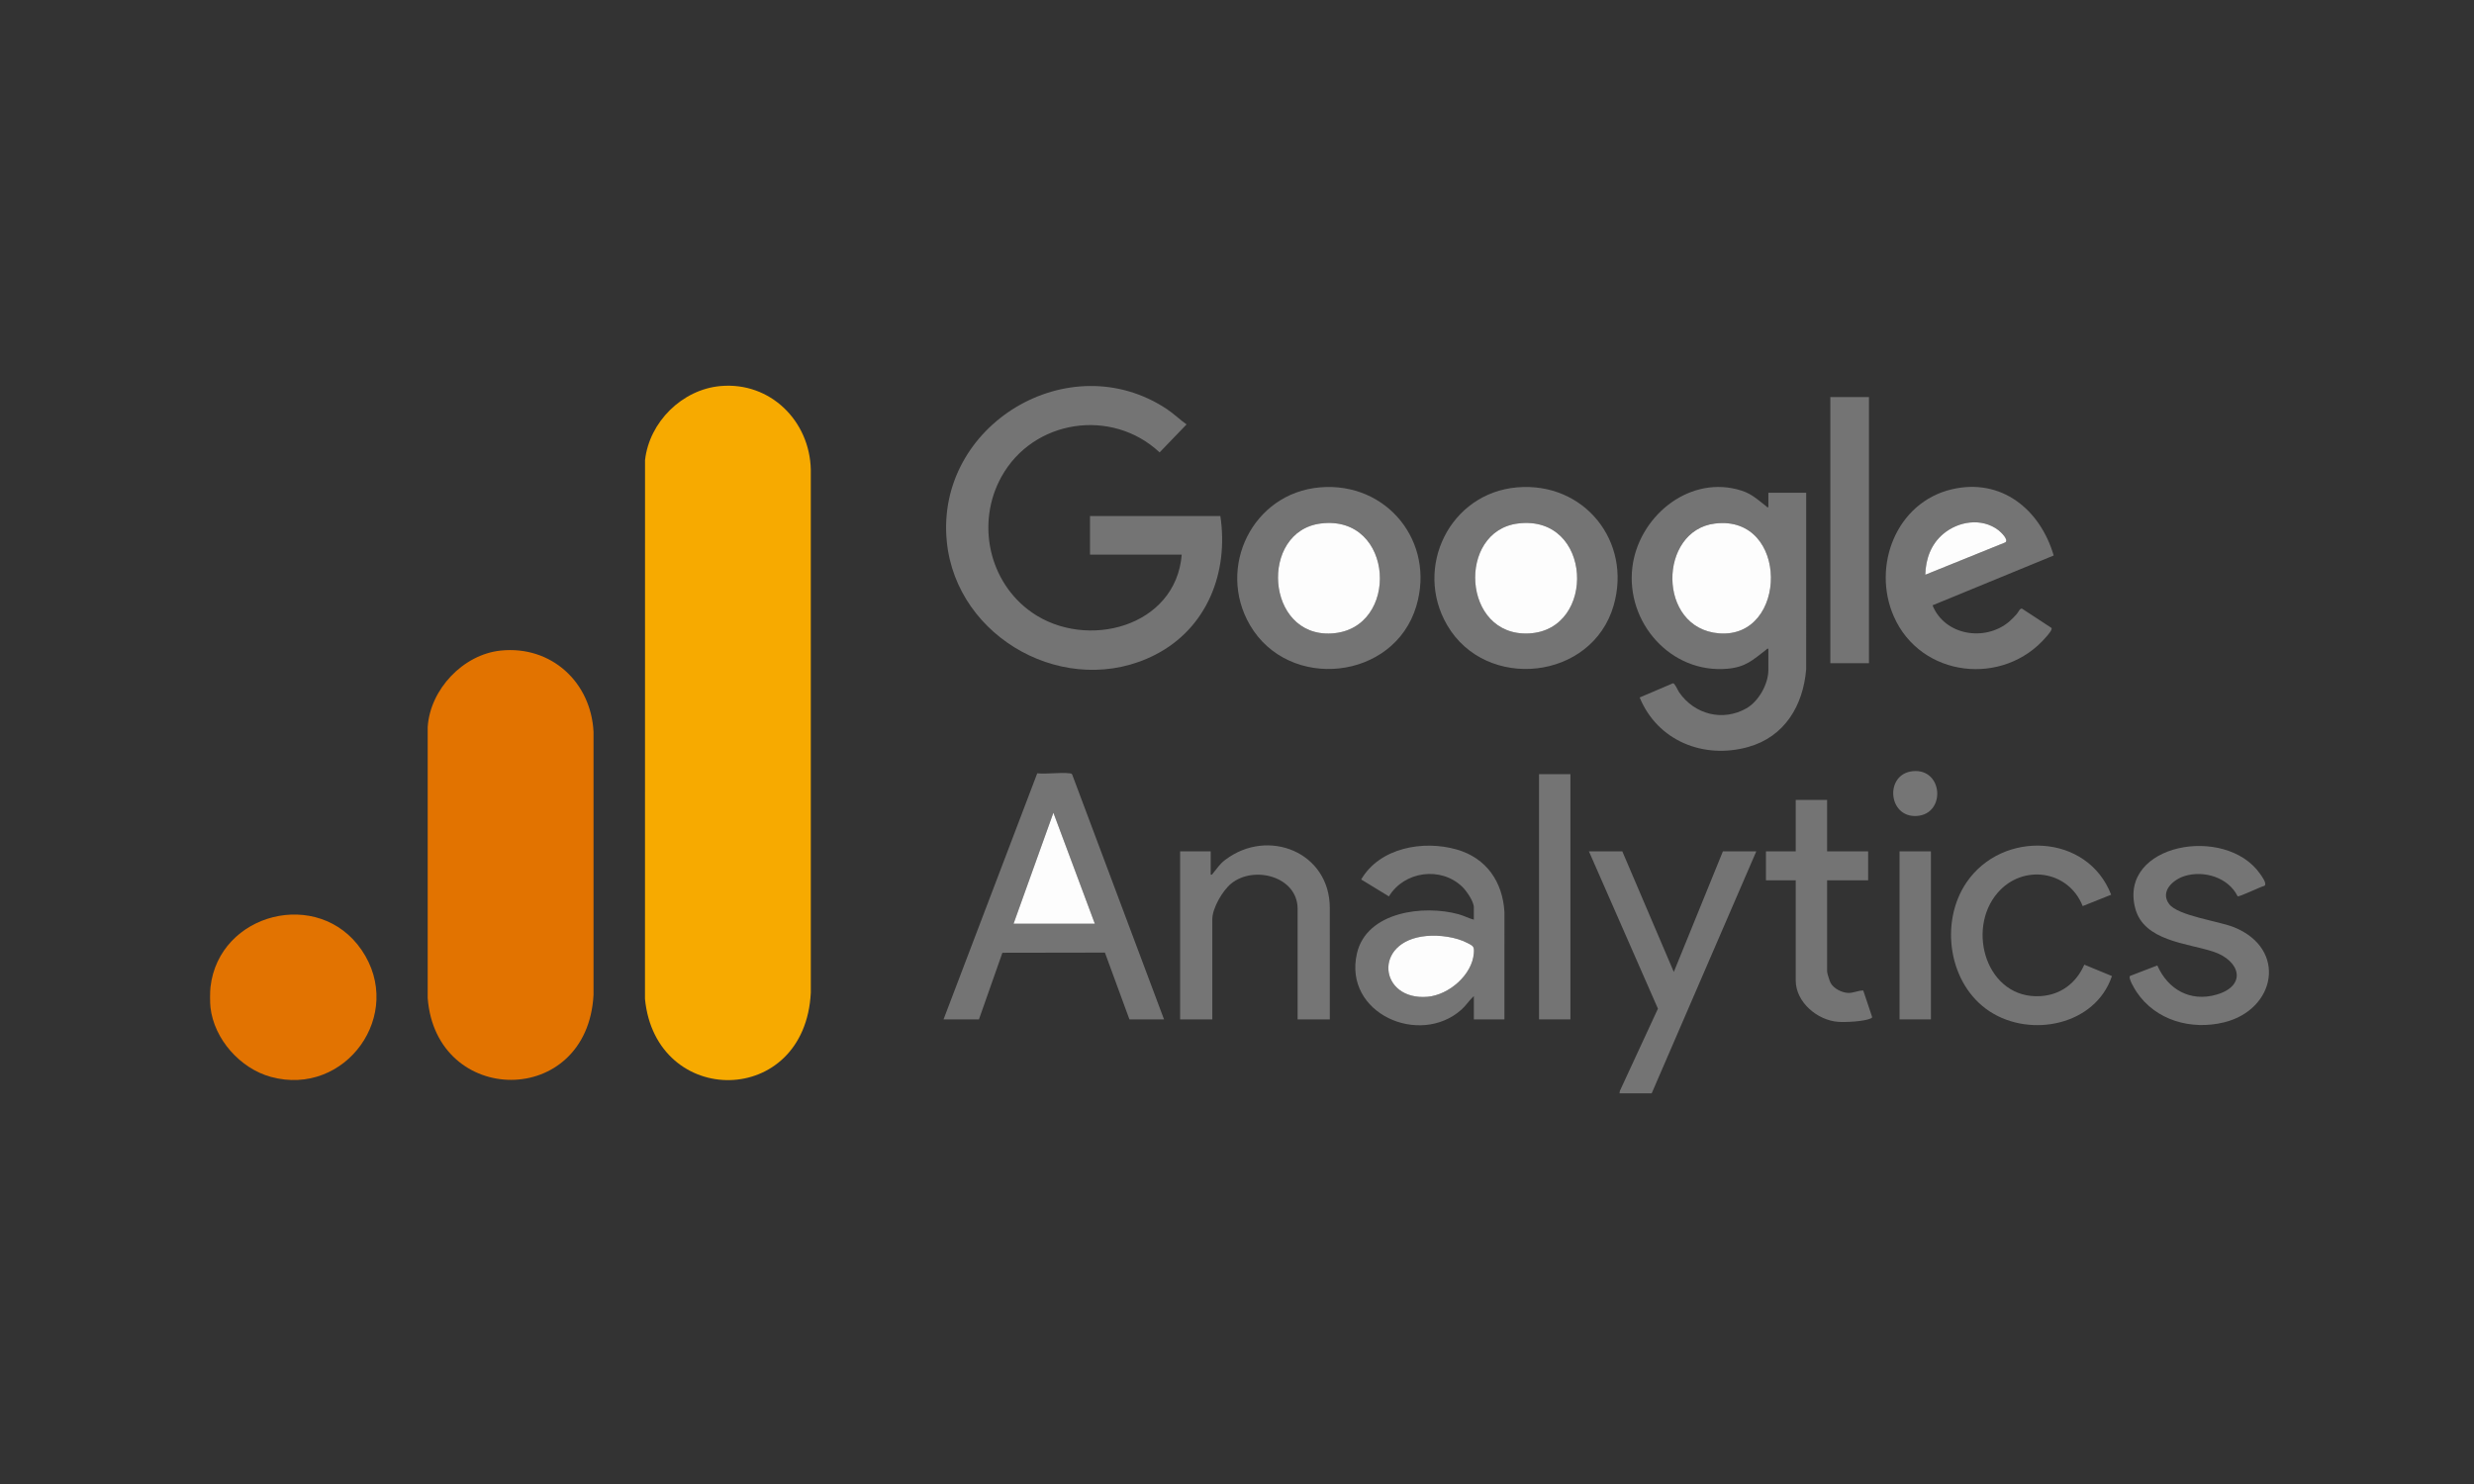 <?xml version="1.0" encoding="iso-8859-1"?>
<!-- Generator: Adobe Illustrator 29.7.1, SVG Export Plug-In . SVG Version: 9.03 Build 0)  -->
<svg version="1.1" id="Layer_1" xmlns="http://www.w3.org/2000/svg" xmlns:xlink="http://www.w3.org/1999/xlink" x="0px" y="0px"
	 viewBox="0 0 250 150" style="enable-background:new 0 0 250 150;" xml:space="preserve">
<rect x="0" y="0" width="250" height="150" fill="#333333" stroke="none"/>
<g>
	<path style="fill:#E27301;" d="M21.268,101.819c-0.053-0.471-0.053-1.561,0-2.032c0.839-7.524,10.938-10.102,15.272-3.764
		c4.435,6.485-1.622,14.898-9.173,12.825C24.274,108,21.627,105.033,21.268,101.819z"/>
	<path style="fill:#F7AA00;" d="M72.806,39.021c5.033-0.449,9.027,3.529,9.127,8.465l0.001,52.833
		c-0.567,11.687-15.679,11.712-16.758,0.65l0.005-54.453C65.608,42.658,68.927,39.367,72.806,39.021z"/>
	<path style="fill:#E27300;" d="M50.606,65.758c5.102-0.519,9.122,3.196,9.371,8.222l0,26.582
		c-0.623,11.484-15.916,11.312-16.758,0.325l0-27.395C43.457,69.686,46.799,66.146,50.606,65.758z"/>
	<path style="fill:#747474;" d="M123.319,52.162c0.857,5.695-1.341,11.336-6.585,14.021c-8.865,4.538-20.094-1.586-21.061-11.462
		c-1.153-11.774,12.368-19.93,22.241-13.37c0.704,0.468,1.318,1.075,1.989,1.548l-2.723,2.828
		c-4.833-4.526-12.785-3.339-15.993,2.479c-2.567,4.655-1.277,10.646,3.078,13.693c5.497,3.846,14.558,1.498,15.15-5.836h-9.27
		v-3.901H123.319z"/>
	<path style="fill:#747474;" d="M178.695,51.268v-1.463h3.822l-0.001,17.838c-0.301,3.684-2.18,6.837-5.873,7.865
		c-4.505,1.254-9.153-0.63-10.951-5.007l3.366-1.439c0.205,0.018,0.478,0.71,0.627,0.924c1.544,2.221,4.386,2.975,6.788,1.614
		c1.237-0.701,2.222-2.459,2.222-3.874v-2.154c-0.142-0.035-0.163,0.059-0.244,0.121c-1.335,1.021-2.038,1.732-3.872,1.9
		c-5.737,0.526-10.309-4.676-9.624-10.269c0.608-4.961,5.463-9.149,10.556-7.87c1.407,0.353,1.875,0.877,2.941,1.693
		C178.533,51.21,178.553,51.304,178.695,51.268z M173.311,52.917c-5.745,0.686-5.892,10.597,0.394,11.101
		C180.702,64.578,180.833,52.018,173.311,52.917z"/>
	<path style="fill:#747474;" d="M117.627,103.038h-3.497l-2.477-6.751l-10.36,0.017l-2.369,6.734h-3.578l9.47-24.875
		c1.033,0.102,2.253-0.114,3.26,0.001c0.116,0.013,0.215,0.008,0.273,0.133L117.627,103.038z M110.634,93.367l-4.187-11.216
		l-4.026,11.216H110.634z"/>
	<path style="fill:#747474;" d="M133.386,49.261c6.762-0.575,11.669,5.51,9.734,12.005c-2.237,7.51-12.891,8.631-16.807,1.923
		C122.906,57.35,126.586,49.839,133.386,49.261z M133.464,52.915c-6.224,0.779-5.607,11.525,1.117,11.112
		C141.507,63.6,140.94,51.979,133.464,52.915z"/>
	<path style="fill:#747474;" d="M153.309,49.261c6.754-0.574,11.619,5.448,9.751,11.94c-2.177,7.562-12.898,8.718-16.823,1.988
		C142.832,57.351,146.513,49.839,153.309,49.261z M153.386,52.915c-6.172,0.773-5.669,11.453,1.117,11.112
		C161.383,63.681,160.927,51.97,153.386,52.915z"/>
	<path style="fill:#747474;" d="M195.284,61.184c1.228,3.042,5.279,3.706,7.726,1.666c0.237-0.198,0.563-0.537,0.772-0.772
		c0.17-0.19,0.329-0.623,0.549-0.555l2.977,1.948c0.107,0.182-0.384,0.727-0.517,0.883c-4.333,5.093-12.715,4.139-15.425-2.059
		c-2.227-5.095,0.264-11.532,5.883-12.841c5.012-1.167,8.923,2.059,10.279,6.694L195.284,61.184z M194.552,58.095l8.074-3.267
		c0.403-0.246-0.426-1.041-0.682-1.237c-1.679-1.285-4.062-0.917-5.605,0.398C195.12,55.031,194.592,56.51,194.552,58.095z"/>
	<path style="fill:#757575;" d="M152.024,103.038h-3.09v-2.357c-0.47,0.427-0.779,0.95-1.263,1.379
		c-4.226,3.754-11.932,0.377-10.555-5.673c0.968-4.251,6.758-4.953,10.29-3.973c0.531,0.147,1.001,0.404,1.527,0.546v-1.26
		c0-0.579-0.753-1.669-1.177-2.074c-2.171-2.076-5.855-1.567-7.404,0.98l-2.803-1.711c1.872-3.215,6.276-3.999,9.657-3.027
		c2.998,0.862,4.637,3.255,4.82,6.317L152.024,103.038z M144.12,94.61c-5.46,0.513-4.764,6.551,0.128,6.142
		c2.149-0.18,4.529-2.207,4.684-4.42c0.047-0.673-0.061-0.706-0.62-1.003C147.138,94.703,145.436,94.486,144.12,94.61z"/>
	<path style="fill:#757575;" d="M134.378,103.038h-3.253V91.863c0-3.262-4.402-4.425-6.707-2.558
		c-0.872,0.706-1.913,2.484-1.913,3.615v10.118h-3.253V86.052h3.09v2.357c0.152,0.034,0.158-0.05,0.231-0.135
		c0.454-0.53,0.636-0.903,1.24-1.362c4.314-3.281,10.572-0.777,10.564,4.87L134.378,103.038z"/>
	<path style="fill:#757575;" d="M226.114,90.593c-0.923-1.895-3.404-2.653-5.361-2.044c-1.17,0.364-2.503,1.56-1.562,2.826
		c0.896,1.205,5.01,1.716,6.585,2.359c5.372,2.193,4.207,8.321-1.039,9.605c-3.302,0.808-6.898-0.186-8.832-3.072
		c-0.157-0.235-0.908-1.45-0.65-1.627L218,97.586c1.074,2.427,3.321,3.713,5.969,2.953c3.11-0.892,2.441-3.44-0.323-4.351
		c-2.63-0.867-7.021-1.058-7.883-4.394c-1.682-6.511,9.105-8.45,12.602-3.492c0.19,0.27,0.762,1.022,0.454,1.237
		C228.443,89.619,226.272,90.685,226.114,90.593z"/>
	<polygon style="fill:#747474;" points="163.936,86.052 169.14,98.243 174.101,86.052 177.476,86.052 166.904,110.515 
		163.652,110.515 163.689,110.268 167.536,101.954 160.562,86.052 	"/>
	<path style="fill:#747474;" d="M213.334,90.437l-2.877,1.148c-1.434-3.628-6.051-4.284-8.589-1.349
		c-3.241,3.746-1.096,10.805,4.356,10.449c2.039-0.133,3.596-1.337,4.396-3.179l2.792,1.151c-1.661,4.969-8.179,6.285-12.332,3.588
		c-4.177-2.713-5.113-9.005-2.365-13.047C202.335,83.868,210.947,84.237,213.334,90.437z"/>
	<rect x="184.957" y="40.134" style="fill:#747474;" width="3.903" height="26.901"/>
	<path style="fill:#747474;" d="M184.631,80.851v5.201h4.147v2.926h-4.147v9.224c0,0.156,0.25,0.947,0.34,1.123
		c0.302,0.593,1.158,1.025,1.816,1.037c0.511,0.01,0.989-0.251,1.497-0.244l0.889,2.651c0.026,0.106-0.047,0.132-0.127,0.17
		c-0.675,0.313-2.562,0.404-3.32,0.345c-2.083-0.163-4.266-1.983-4.266-4.188V88.978h-3.009v-2.926h3.009v-5.201H184.631z"/>
	<rect x="155.52" y="78.25" style="fill:#747474;" width="3.171" height="24.788"/>
	<rect x="191.95" y="86.052" style="fill:#747474;" width="3.171" height="16.986"/>
	<path style="fill:#757575;" d="M193.315,77.947c3.042-0.278,3.334,4.332,0.382,4.529C190.767,82.673,190.416,78.212,193.315,77.947
		z"/>
	<path style="fill:#FDFDFD;" d="M173.311,52.917c7.522-0.899,7.392,11.661,0.394,11.101
		C167.419,63.514,167.565,53.603,173.311,52.917z"/>
	<polygon style="fill:#FDFDFD;" points="110.634,93.367 102.421,93.367 106.447,82.15 	"/>
	<path style="fill:#FDFDFD;" d="M133.464,52.915c7.476-0.936,8.043,10.686,1.117,11.112C127.856,64.44,127.24,53.694,133.464,52.915
		z"/>
	<path style="fill:#FDFDFD;" d="M153.386,52.915c7.541-0.944,7.997,10.766,1.117,11.112
		C147.717,64.368,147.214,53.688,153.386,52.915z"/>
	<path style="fill:#FDFDFD;" d="M194.552,58.095c0.04-1.585,0.568-3.065,1.788-4.105c1.542-1.316,3.926-1.684,5.605-0.398
		c0.255,0.196,1.085,0.99,0.682,1.237L194.552,58.095z"/>
	<path style="fill:#FDFDFD;" d="M144.12,94.61c1.316-0.124,3.018,0.093,4.193,0.719c0.559,0.298,0.667,0.33,0.62,1.003
		c-0.156,2.213-2.536,4.24-4.684,4.42C139.355,101.161,138.66,95.123,144.12,94.61z"/>
</g>
</svg>
